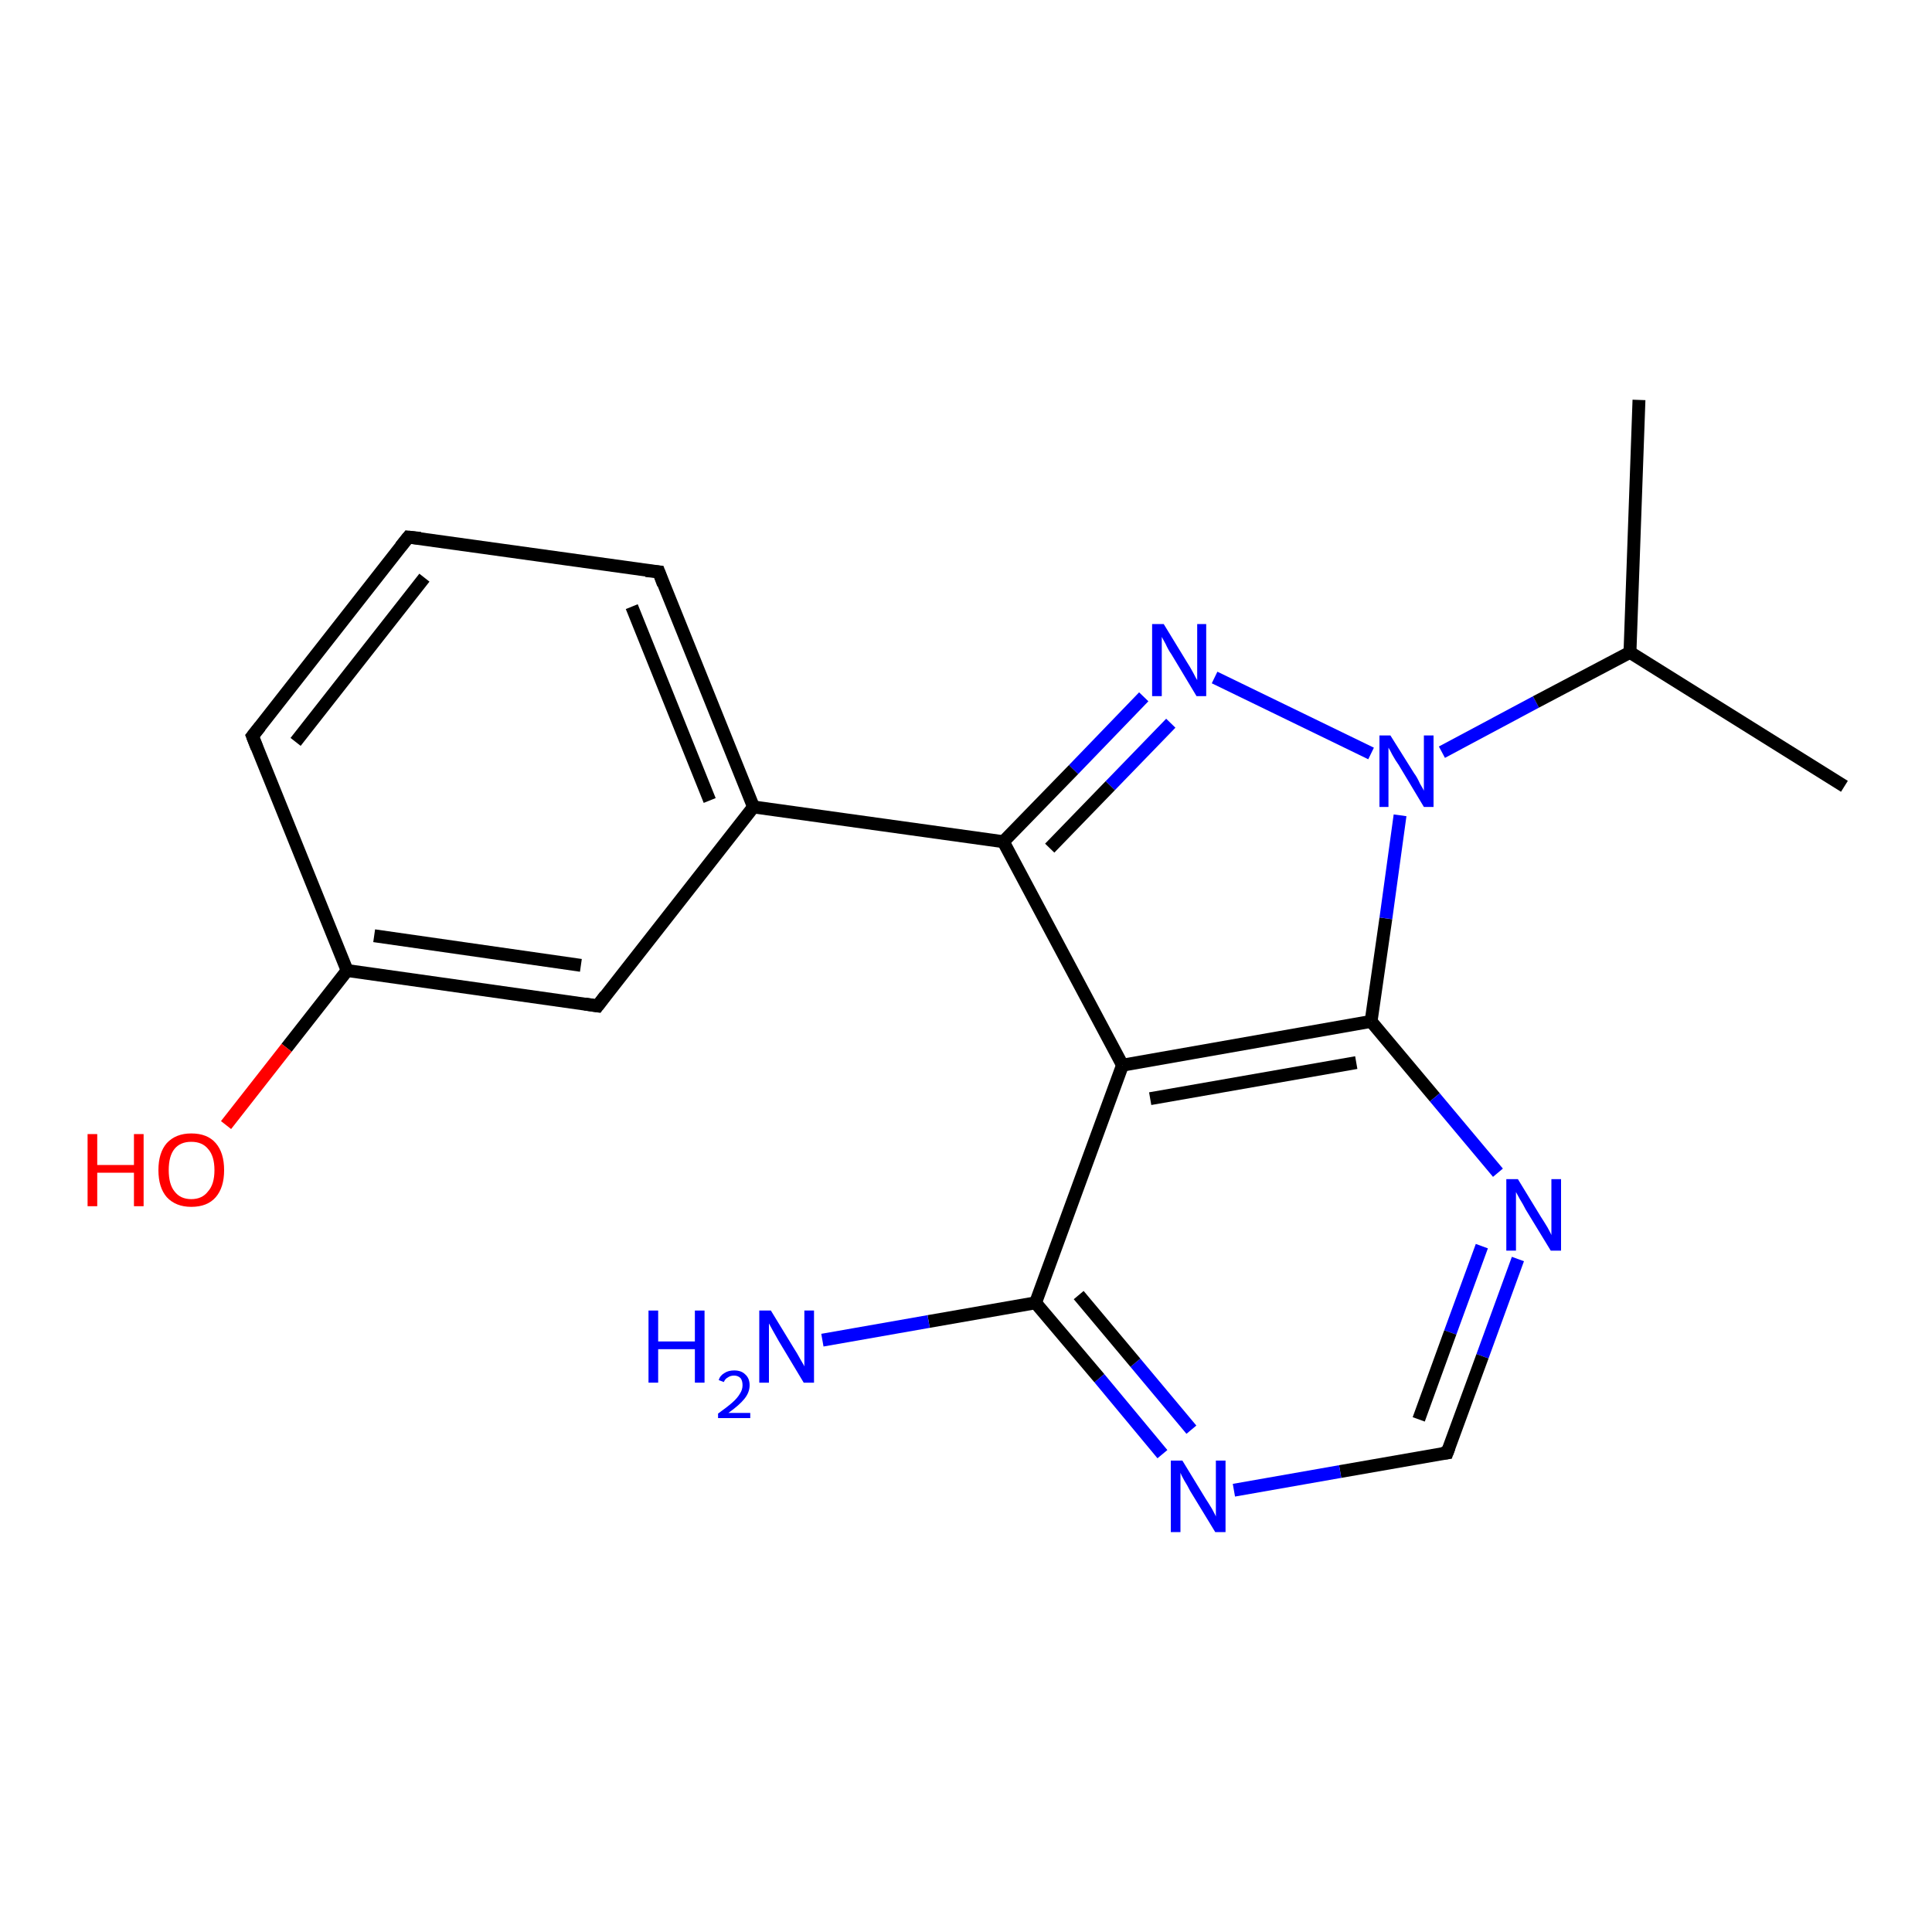 <?xml version='1.0' encoding='iso-8859-1'?>
<svg version='1.1' baseProfile='full'
              xmlns='http://www.w3.org/2000/svg'
                      xmlns:rdkit='http://www.rdkit.org/xml'
                      xmlns:xlink='http://www.w3.org/1999/xlink'
                  xml:space='preserve'
width='300px' height='300px' viewBox='0 0 300 300'>
<!-- END OF HEADER -->
<rect style='opacity:1.0;fill:#FFFFFF;stroke:none' width='300.0' height='300.0' x='0.0' y='0.0'> </rect>
<path class='bond-0 atom-0 atom-1' d='M 180.5,225.8 L 170.7,214.0' style='fill:none;fill-rule:evenodd;stroke:#0000FF;stroke-width:2.0px;stroke-linecap:butt;stroke-linejoin:miter;stroke-opacity:1' />
<path class='bond-0 atom-0 atom-1' d='M 170.7,214.0 L 160.8,202.3' style='fill:none;fill-rule:evenodd;stroke:#000000;stroke-width:2.0px;stroke-linecap:butt;stroke-linejoin:miter;stroke-opacity:1' />
<path class='bond-0 atom-0 atom-1' d='M 185.0,222.0 L 176.3,211.6' style='fill:none;fill-rule:evenodd;stroke:#0000FF;stroke-width:2.0px;stroke-linecap:butt;stroke-linejoin:miter;stroke-opacity:1' />
<path class='bond-0 atom-0 atom-1' d='M 176.3,211.6 L 167.5,201.1' style='fill:none;fill-rule:evenodd;stroke:#000000;stroke-width:2.0px;stroke-linecap:butt;stroke-linejoin:miter;stroke-opacity:1' />
<path class='bond-1 atom-1 atom-2' d='M 160.8,202.3 L 174.3,165.4' style='fill:none;fill-rule:evenodd;stroke:#000000;stroke-width:2.0px;stroke-linecap:butt;stroke-linejoin:miter;stroke-opacity:1' />
<path class='bond-2 atom-2 atom-3' d='M 174.3,165.4 L 212.9,158.6' style='fill:none;fill-rule:evenodd;stroke:#000000;stroke-width:2.0px;stroke-linecap:butt;stroke-linejoin:miter;stroke-opacity:1' />
<path class='bond-2 atom-2 atom-3' d='M 178.6,170.6 L 210.6,165.0' style='fill:none;fill-rule:evenodd;stroke:#000000;stroke-width:2.0px;stroke-linecap:butt;stroke-linejoin:miter;stroke-opacity:1' />
<path class='bond-3 atom-3 atom-4' d='M 212.9,158.6 L 222.8,170.4' style='fill:none;fill-rule:evenodd;stroke:#000000;stroke-width:2.0px;stroke-linecap:butt;stroke-linejoin:miter;stroke-opacity:1' />
<path class='bond-3 atom-3 atom-4' d='M 222.8,170.4 L 232.6,182.1' style='fill:none;fill-rule:evenodd;stroke:#0000FF;stroke-width:2.0px;stroke-linecap:butt;stroke-linejoin:miter;stroke-opacity:1' />
<path class='bond-4 atom-4 atom-5' d='M 235.7,195.5 L 230.2,210.6' style='fill:none;fill-rule:evenodd;stroke:#0000FF;stroke-width:2.0px;stroke-linecap:butt;stroke-linejoin:miter;stroke-opacity:1' />
<path class='bond-4 atom-4 atom-5' d='M 230.2,210.6 L 224.7,225.6' style='fill:none;fill-rule:evenodd;stroke:#000000;stroke-width:2.0px;stroke-linecap:butt;stroke-linejoin:miter;stroke-opacity:1' />
<path class='bond-4 atom-4 atom-5' d='M 230.1,193.5 L 225.2,206.9' style='fill:none;fill-rule:evenodd;stroke:#0000FF;stroke-width:2.0px;stroke-linecap:butt;stroke-linejoin:miter;stroke-opacity:1' />
<path class='bond-4 atom-4 atom-5' d='M 225.2,206.9 L 220.3,220.4' style='fill:none;fill-rule:evenodd;stroke:#000000;stroke-width:2.0px;stroke-linecap:butt;stroke-linejoin:miter;stroke-opacity:1' />
<path class='bond-5 atom-3 atom-6' d='M 212.9,158.6 L 215.2,142.6' style='fill:none;fill-rule:evenodd;stroke:#000000;stroke-width:2.0px;stroke-linecap:butt;stroke-linejoin:miter;stroke-opacity:1' />
<path class='bond-5 atom-3 atom-6' d='M 215.2,142.6 L 217.4,126.6' style='fill:none;fill-rule:evenodd;stroke:#0000FF;stroke-width:2.0px;stroke-linecap:butt;stroke-linejoin:miter;stroke-opacity:1' />
<path class='bond-6 atom-6 atom-7' d='M 212.9,117.0 L 188.6,105.2' style='fill:none;fill-rule:evenodd;stroke:#0000FF;stroke-width:2.0px;stroke-linecap:butt;stroke-linejoin:miter;stroke-opacity:1' />
<path class='bond-7 atom-7 atom-8' d='M 177.6,108.2 L 166.7,119.5' style='fill:none;fill-rule:evenodd;stroke:#0000FF;stroke-width:2.0px;stroke-linecap:butt;stroke-linejoin:miter;stroke-opacity:1' />
<path class='bond-7 atom-7 atom-8' d='M 166.7,119.5 L 155.8,130.7' style='fill:none;fill-rule:evenodd;stroke:#000000;stroke-width:2.0px;stroke-linecap:butt;stroke-linejoin:miter;stroke-opacity:1' />
<path class='bond-7 atom-7 atom-8' d='M 181.8,112.3 L 172.4,122.0' style='fill:none;fill-rule:evenodd;stroke:#0000FF;stroke-width:2.0px;stroke-linecap:butt;stroke-linejoin:miter;stroke-opacity:1' />
<path class='bond-7 atom-7 atom-8' d='M 172.4,122.0 L 163.0,131.7' style='fill:none;fill-rule:evenodd;stroke:#000000;stroke-width:2.0px;stroke-linecap:butt;stroke-linejoin:miter;stroke-opacity:1' />
<path class='bond-8 atom-8 atom-9' d='M 155.8,130.7 L 117.0,125.3' style='fill:none;fill-rule:evenodd;stroke:#000000;stroke-width:2.0px;stroke-linecap:butt;stroke-linejoin:miter;stroke-opacity:1' />
<path class='bond-9 atom-9 atom-10' d='M 117.0,125.3 L 102.3,88.8' style='fill:none;fill-rule:evenodd;stroke:#000000;stroke-width:2.0px;stroke-linecap:butt;stroke-linejoin:miter;stroke-opacity:1' />
<path class='bond-9 atom-9 atom-10' d='M 110.2,124.3 L 98.1,94.2' style='fill:none;fill-rule:evenodd;stroke:#000000;stroke-width:2.0px;stroke-linecap:butt;stroke-linejoin:miter;stroke-opacity:1' />
<path class='bond-10 atom-10 atom-11' d='M 102.3,88.8 L 63.4,83.4' style='fill:none;fill-rule:evenodd;stroke:#000000;stroke-width:2.0px;stroke-linecap:butt;stroke-linejoin:miter;stroke-opacity:1' />
<path class='bond-11 atom-11 atom-12' d='M 63.4,83.4 L 39.2,114.3' style='fill:none;fill-rule:evenodd;stroke:#000000;stroke-width:2.0px;stroke-linecap:butt;stroke-linejoin:miter;stroke-opacity:1' />
<path class='bond-11 atom-11 atom-12' d='M 65.9,89.7 L 45.9,115.2' style='fill:none;fill-rule:evenodd;stroke:#000000;stroke-width:2.0px;stroke-linecap:butt;stroke-linejoin:miter;stroke-opacity:1' />
<path class='bond-12 atom-12 atom-13' d='M 39.2,114.3 L 53.9,150.7' style='fill:none;fill-rule:evenodd;stroke:#000000;stroke-width:2.0px;stroke-linecap:butt;stroke-linejoin:miter;stroke-opacity:1' />
<path class='bond-13 atom-13 atom-14' d='M 53.9,150.7 L 44.5,162.7' style='fill:none;fill-rule:evenodd;stroke:#000000;stroke-width:2.0px;stroke-linecap:butt;stroke-linejoin:miter;stroke-opacity:1' />
<path class='bond-13 atom-13 atom-14' d='M 44.5,162.7 L 35.1,174.7' style='fill:none;fill-rule:evenodd;stroke:#FF0000;stroke-width:2.0px;stroke-linecap:butt;stroke-linejoin:miter;stroke-opacity:1' />
<path class='bond-14 atom-13 atom-15' d='M 53.9,150.7 L 92.8,156.2' style='fill:none;fill-rule:evenodd;stroke:#000000;stroke-width:2.0px;stroke-linecap:butt;stroke-linejoin:miter;stroke-opacity:1' />
<path class='bond-14 atom-13 atom-15' d='M 58.1,145.3 L 90.2,149.9' style='fill:none;fill-rule:evenodd;stroke:#000000;stroke-width:2.0px;stroke-linecap:butt;stroke-linejoin:miter;stroke-opacity:1' />
<path class='bond-15 atom-6 atom-16' d='M 223.9,116.8 L 238.5,109.0' style='fill:none;fill-rule:evenodd;stroke:#0000FF;stroke-width:2.0px;stroke-linecap:butt;stroke-linejoin:miter;stroke-opacity:1' />
<path class='bond-15 atom-6 atom-16' d='M 238.5,109.0 L 253.1,101.3' style='fill:none;fill-rule:evenodd;stroke:#000000;stroke-width:2.0px;stroke-linecap:butt;stroke-linejoin:miter;stroke-opacity:1' />
<path class='bond-16 atom-16 atom-17' d='M 253.1,101.3 L 254.5,62.1' style='fill:none;fill-rule:evenodd;stroke:#000000;stroke-width:2.0px;stroke-linecap:butt;stroke-linejoin:miter;stroke-opacity:1' />
<path class='bond-17 atom-16 atom-18' d='M 253.1,101.3 L 286.4,122.1' style='fill:none;fill-rule:evenodd;stroke:#000000;stroke-width:2.0px;stroke-linecap:butt;stroke-linejoin:miter;stroke-opacity:1' />
<path class='bond-18 atom-1 atom-19' d='M 160.8,202.3 L 144.2,205.2' style='fill:none;fill-rule:evenodd;stroke:#000000;stroke-width:2.0px;stroke-linecap:butt;stroke-linejoin:miter;stroke-opacity:1' />
<path class='bond-18 atom-1 atom-19' d='M 144.2,205.2 L 127.7,208.1' style='fill:none;fill-rule:evenodd;stroke:#0000FF;stroke-width:2.0px;stroke-linecap:butt;stroke-linejoin:miter;stroke-opacity:1' />
<path class='bond-19 atom-5 atom-0' d='M 224.7,225.6 L 208.1,228.5' style='fill:none;fill-rule:evenodd;stroke:#000000;stroke-width:2.0px;stroke-linecap:butt;stroke-linejoin:miter;stroke-opacity:1' />
<path class='bond-19 atom-5 atom-0' d='M 208.1,228.5 L 191.6,231.4' style='fill:none;fill-rule:evenodd;stroke:#0000FF;stroke-width:2.0px;stroke-linecap:butt;stroke-linejoin:miter;stroke-opacity:1' />
<path class='bond-20 atom-8 atom-2' d='M 155.8,130.7 L 174.3,165.4' style='fill:none;fill-rule:evenodd;stroke:#000000;stroke-width:2.0px;stroke-linecap:butt;stroke-linejoin:miter;stroke-opacity:1' />
<path class='bond-21 atom-15 atom-9' d='M 92.8,156.2 L 117.0,125.3' style='fill:none;fill-rule:evenodd;stroke:#000000;stroke-width:2.0px;stroke-linecap:butt;stroke-linejoin:miter;stroke-opacity:1' />
<path d='M 225.0,224.8 L 224.7,225.6 L 223.9,225.7' style='fill:none;stroke:#000000;stroke-width:2.0px;stroke-linecap:butt;stroke-linejoin:miter;stroke-opacity:1;' />
<path d='M 103.0,90.7 L 102.3,88.8 L 100.3,88.6' style='fill:none;stroke:#000000;stroke-width:2.0px;stroke-linecap:butt;stroke-linejoin:miter;stroke-opacity:1;' />
<path d='M 65.3,83.6 L 63.4,83.4 L 62.2,84.9' style='fill:none;stroke:#000000;stroke-width:2.0px;stroke-linecap:butt;stroke-linejoin:miter;stroke-opacity:1;' />
<path d='M 40.4,112.8 L 39.2,114.3 L 39.9,116.1' style='fill:none;stroke:#000000;stroke-width:2.0px;stroke-linecap:butt;stroke-linejoin:miter;stroke-opacity:1;' />
<path d='M 90.8,155.9 L 92.8,156.2 L 94.0,154.6' style='fill:none;stroke:#000000;stroke-width:2.0px;stroke-linecap:butt;stroke-linejoin:miter;stroke-opacity:1;' />
<path class='atom-0' d='M 183.6 226.8
L 187.2 232.7
Q 187.6 233.3, 188.2 234.3
Q 188.8 235.4, 188.8 235.5
L 188.8 226.8
L 190.3 226.8
L 190.3 237.9
L 188.7 237.9
L 184.8 231.5
Q 184.4 230.7, 183.9 229.9
Q 183.4 229.0, 183.3 228.7
L 183.3 237.9
L 181.8 237.9
L 181.8 226.8
L 183.6 226.8
' fill='#0000FF'/>
<path class='atom-4' d='M 235.7 183.1
L 239.3 189.0
Q 239.7 189.6, 240.3 190.6
Q 240.9 191.7, 240.9 191.8
L 240.9 183.1
L 242.4 183.1
L 242.4 194.2
L 240.8 194.2
L 236.9 187.8
Q 236.5 187.0, 236.0 186.2
Q 235.5 185.3, 235.4 185.1
L 235.4 194.2
L 233.9 194.2
L 233.9 183.1
L 235.7 183.1
' fill='#0000FF'/>
<path class='atom-6' d='M 215.9 114.2
L 219.6 120.1
Q 220.0 120.6, 220.5 121.7
Q 221.1 122.7, 221.1 122.8
L 221.1 114.2
L 222.6 114.2
L 222.6 125.3
L 221.1 125.3
L 217.2 118.8
Q 216.7 118.1, 216.2 117.2
Q 215.8 116.4, 215.6 116.1
L 215.6 125.3
L 214.2 125.3
L 214.2 114.2
L 215.9 114.2
' fill='#0000FF'/>
<path class='atom-7' d='M 180.7 96.9
L 184.3 102.8
Q 184.7 103.4, 185.3 104.5
Q 185.8 105.5, 185.9 105.6
L 185.9 96.9
L 187.3 96.9
L 187.3 108.1
L 185.8 108.1
L 181.9 101.6
Q 181.4 100.9, 181.0 100.0
Q 180.5 99.1, 180.4 98.9
L 180.4 108.1
L 178.9 108.1
L 178.9 96.9
L 180.7 96.9
' fill='#0000FF'/>
<path class='atom-14' d='M 13.6 176.1
L 15.1 176.1
L 15.1 180.9
L 20.8 180.9
L 20.8 176.1
L 22.3 176.1
L 22.3 187.3
L 20.8 187.3
L 20.8 182.1
L 15.1 182.1
L 15.1 187.3
L 13.6 187.3
L 13.6 176.1
' fill='#FF0000'/>
<path class='atom-14' d='M 24.6 181.7
Q 24.6 179.0, 25.9 177.5
Q 27.3 176.0, 29.7 176.0
Q 32.2 176.0, 33.5 177.5
Q 34.8 179.0, 34.8 181.7
Q 34.8 184.4, 33.5 185.9
Q 32.2 187.4, 29.7 187.4
Q 27.3 187.4, 25.9 185.9
Q 24.6 184.4, 24.6 181.7
M 29.7 186.2
Q 31.4 186.2, 32.3 185.0
Q 33.3 183.9, 33.3 181.7
Q 33.3 179.5, 32.3 178.4
Q 31.4 177.3, 29.7 177.3
Q 28.0 177.3, 27.1 178.4
Q 26.2 179.5, 26.2 181.7
Q 26.2 183.9, 27.1 185.0
Q 28.0 186.2, 29.7 186.2
' fill='#FF0000'/>
<path class='atom-19' d='M 100.7 203.5
L 102.2 203.5
L 102.2 208.3
L 107.9 208.3
L 107.9 203.5
L 109.4 203.5
L 109.4 214.7
L 107.9 214.7
L 107.9 209.5
L 102.2 209.5
L 102.2 214.7
L 100.7 214.7
L 100.7 203.5
' fill='#0000FF'/>
<path class='atom-19' d='M 111.6 214.3
Q 111.8 213.6, 112.5 213.2
Q 113.1 212.8, 114.0 212.8
Q 115.1 212.8, 115.7 213.4
Q 116.4 214.0, 116.4 215.1
Q 116.4 216.2, 115.6 217.2
Q 114.8 218.2, 113.1 219.4
L 116.5 219.4
L 116.5 220.2
L 111.5 220.2
L 111.5 219.5
Q 112.9 218.5, 113.7 217.8
Q 114.5 217.1, 114.9 216.4
Q 115.3 215.8, 115.3 215.1
Q 115.3 214.4, 115.0 214.0
Q 114.6 213.6, 114.0 213.6
Q 113.4 213.6, 113.0 213.9
Q 112.6 214.1, 112.4 214.6
L 111.6 214.3
' fill='#0000FF'/>
<path class='atom-19' d='M 119.7 203.5
L 123.3 209.4
Q 123.7 210.0, 124.3 211.1
Q 124.9 212.1, 124.9 212.2
L 124.9 203.5
L 126.4 203.5
L 126.4 214.7
L 124.8 214.7
L 120.9 208.2
Q 120.5 207.5, 120.0 206.6
Q 119.5 205.7, 119.4 205.5
L 119.4 214.7
L 117.9 214.7
L 117.9 203.5
L 119.7 203.5
' fill='#0000FF'/>
</svg>
